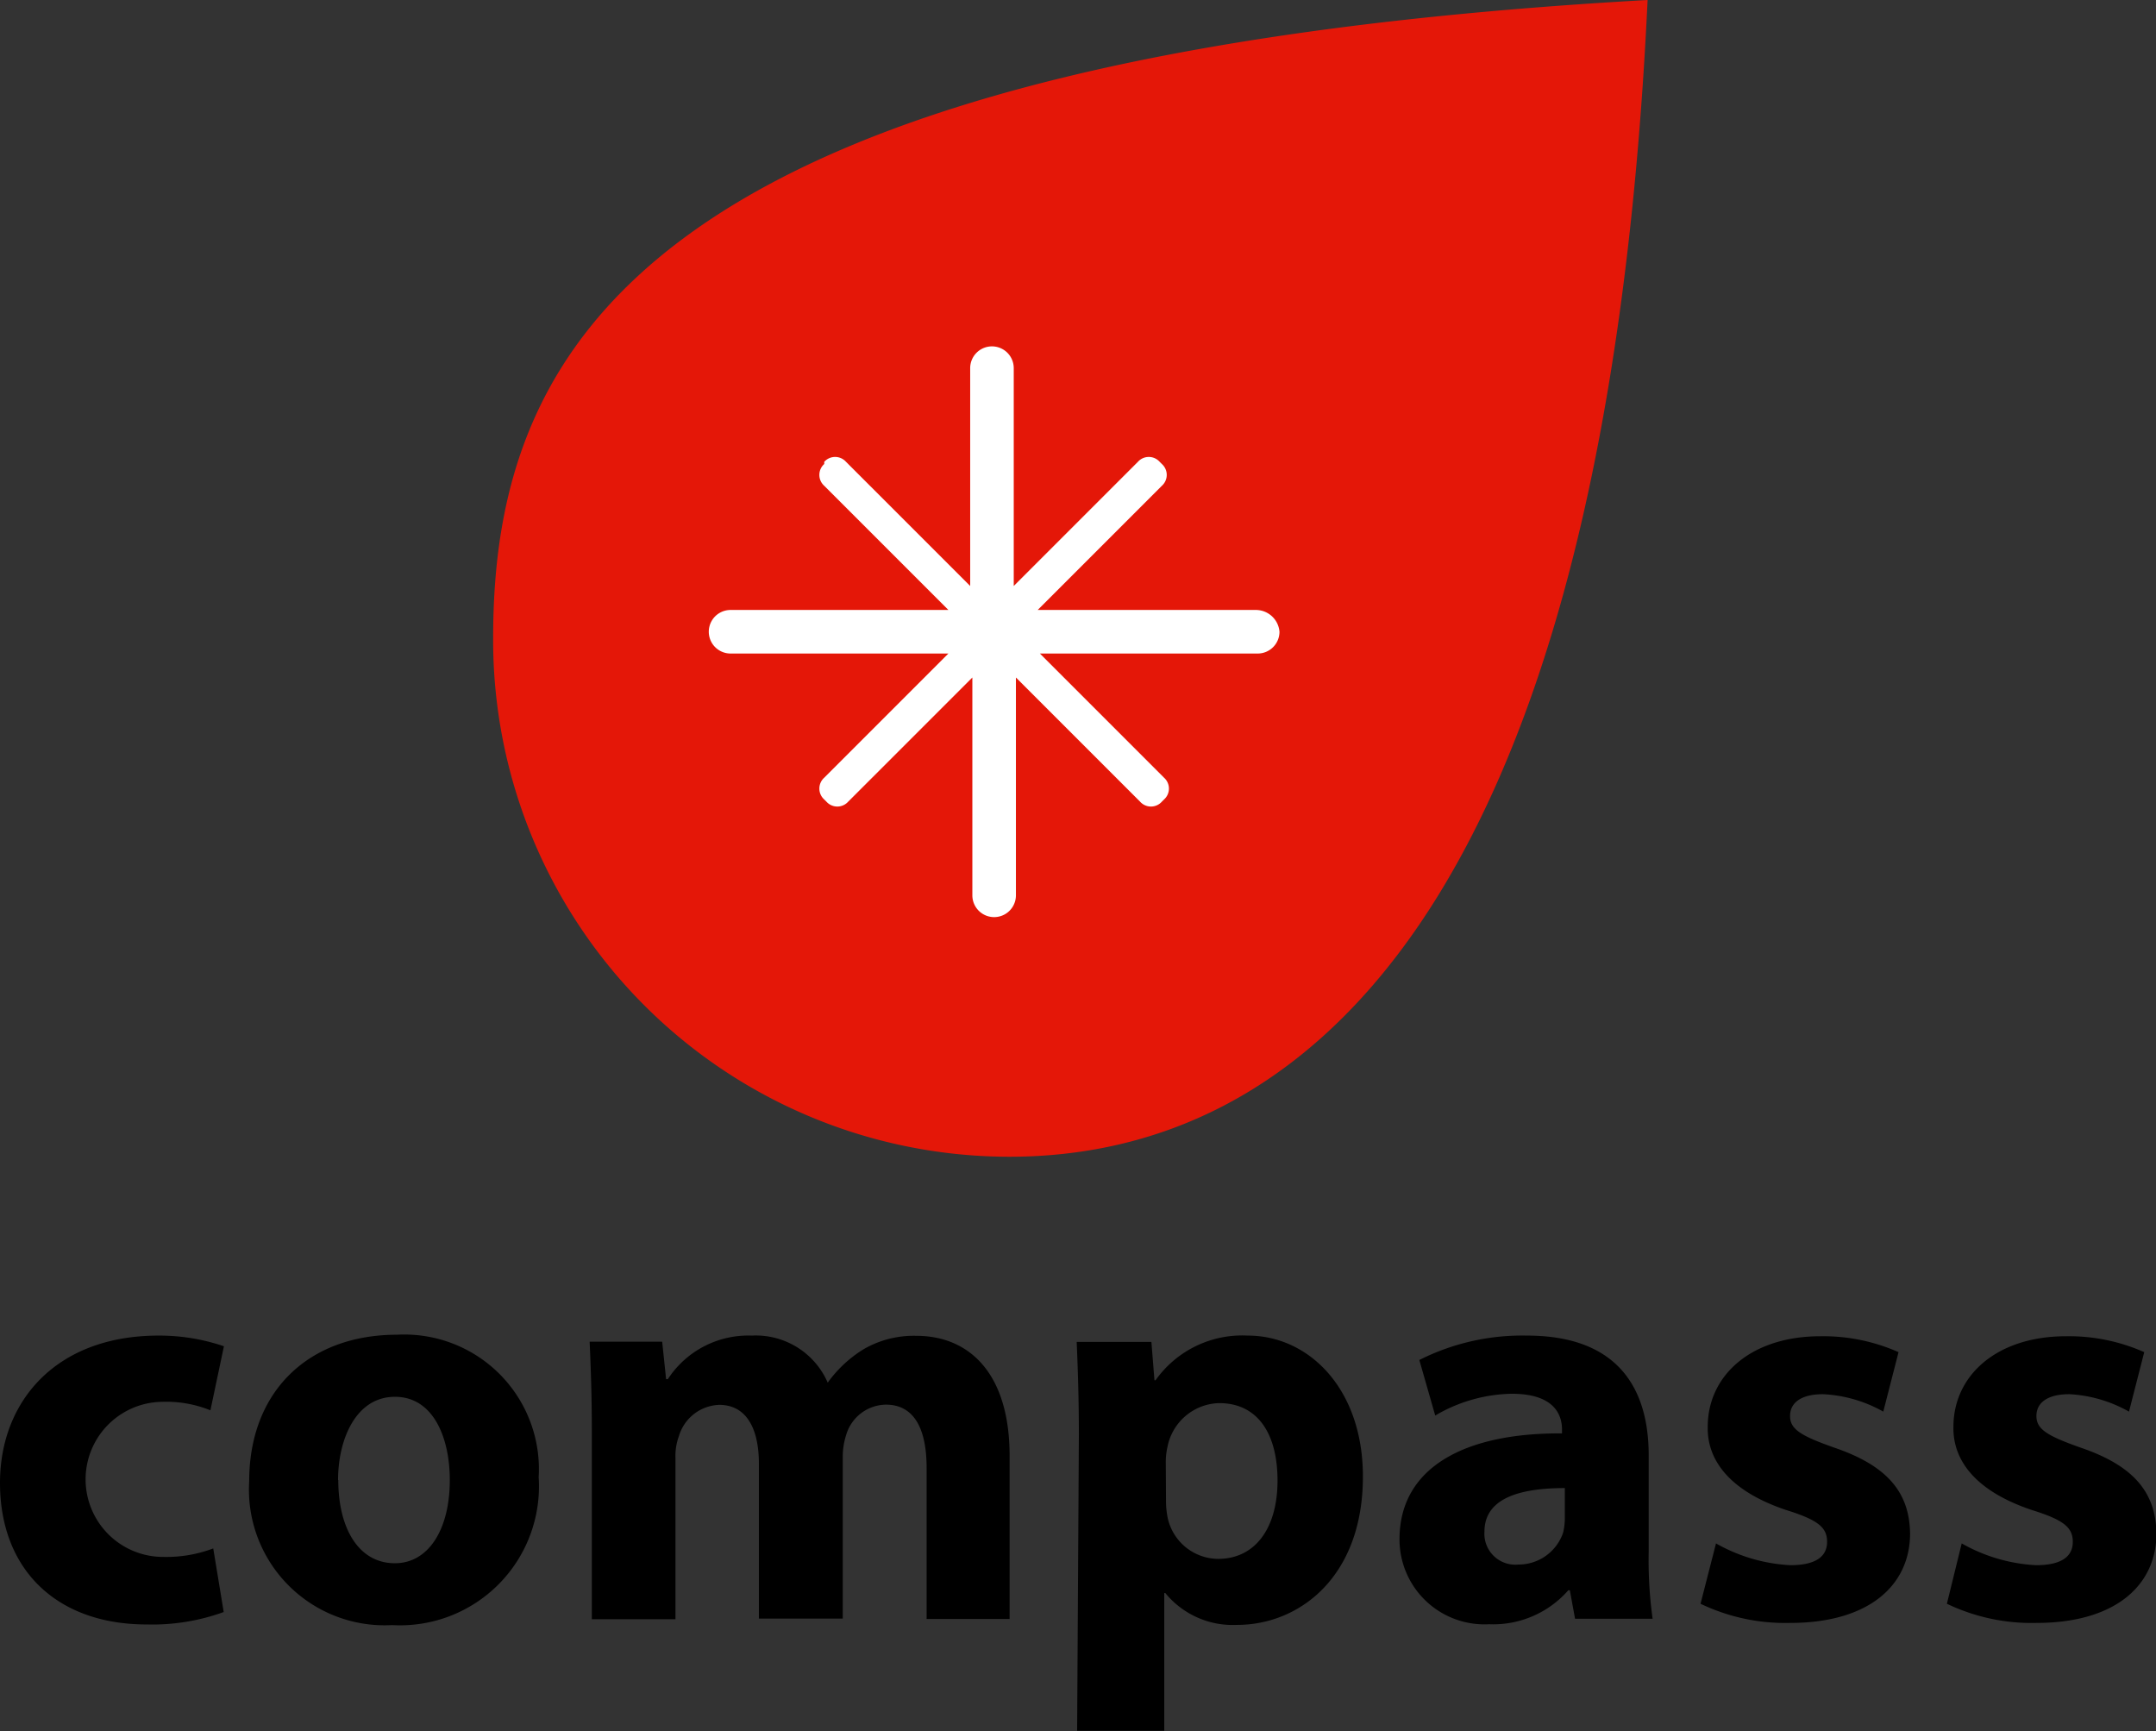 <svg id="Calque_1" data-name="Calque 1" xmlns="http://www.w3.org/2000/svg" viewBox="0 0 98.98 79.46"><rect x="0" y="0" width="98.98" height="79.46" fill="#333333" stroke="none"/><defs><style>.cls-1{fill:#e41708;}.cls-2{isolation:isolate;}.cls-3{fill:#fff;}</style></defs><title>compass</title><g id="Calque_2" data-name="Calque 2"><path class="cls-1" d="M75.64,0c-2,42.4-16.2,53.1-29.3,53.1a23.71,23.71,0,0,1-23.7-23.8C22.64,16.1,29.24,2.6,75.64,0Z"/></g><g id="Calque_4" data-name="Calque 4"><g class="cls-2"><path d="M10.27,74a9.63,9.63,0,0,1-3.54.57c-4.11,0-6.73-2.5-6.73-6.5,0-3.72,2.55-6.76,7.28-6.76a9.18,9.18,0,0,1,3,.49l-.62,2.94a5.41,5.41,0,0,0-2.21-.39,3.56,3.56,0,0,0,.08,7.12,6.08,6.08,0,0,0,2.26-.39Z"/><path d="M24.73,67.81A6.38,6.38,0,0,1,18,74.6,6.23,6.23,0,0,1,11.44,68c0-4.11,2.7-6.73,6.79-6.73A6.18,6.18,0,0,1,24.73,67.81Zm-9.2.13c0,2.18.91,3.82,2.6,3.82,1.53,0,2.52-1.53,2.52-3.82,0-1.9-.73-3.82-2.52-3.82S15.52,66.07,15.52,67.94Z"/><path d="M27.17,65.65c0-1.59-.05-2.94-.1-4.06H30.4l.18,1.72h.08a4.41,4.41,0,0,1,3.85-2A3.6,3.6,0,0,1,38,63.47H38a5.71,5.71,0,0,1,1.64-1.53,4.59,4.59,0,0,1,2.42-.62c2.44,0,4.29,1.72,4.29,5.51v7.49H42.54V67.39c0-1.85-.6-2.91-1.87-2.91a1.93,1.93,0,0,0-1.82,1.38,3.29,3.29,0,0,0-.16,1v7.44H34.84V67.19c0-1.61-.57-2.7-1.82-2.7a2,2,0,0,0-1.85,1.43,2.62,2.62,0,0,0-.16,1v7.41H27.17Z"/><path d="M49.53,65.86c0-1.66-.05-3.09-.1-4.26h3.43L53,63.36h.05a4.88,4.88,0,0,1,4.24-2.05c2.78,0,5.28,2.42,5.28,6.47,0,4.63-2.94,6.81-5.77,6.81a4,4,0,0,1-3.3-1.46h-.05v6.32h-4Zm4,3a4,4,0,0,0,.08.83,2.39,2.39,0,0,0,2.31,1.87c1.72,0,2.73-1.43,2.73-3.59s-.91-3.56-2.68-3.56a2.48,2.48,0,0,0-2.37,2,3.07,3.07,0,0,0-.08.7Z"/><path d="M72.31,74.31,72.07,73H72a4.58,4.58,0,0,1-3.64,1.56,3.9,3.9,0,0,1-4.11-3.9c0-3.3,3-4.89,7.46-4.86v-.18c0-.68-.36-1.64-2.31-1.64a7.15,7.15,0,0,0-3.51,1l-.73-2.55a10.49,10.49,0,0,1,4.94-1.12c4.24,0,5.59,2.5,5.59,5.49v4.42a19.58,19.58,0,0,0,.18,3.09Zm-.47-6c-2.08,0-3.69.47-3.69,2a1.42,1.42,0,0,0,1.56,1.51,2.16,2.16,0,0,0,2.05-1.46,2.85,2.85,0,0,0,.08-.68Z"/><path d="M78.78,70.85a7.72,7.72,0,0,0,3.41,1c1.2,0,1.69-.42,1.69-1.07s-.39-1-1.87-1.46c-2.63-.88-3.64-2.31-3.61-3.82,0-2.37,2-4.16,5.17-4.16a8.54,8.54,0,0,1,3.59.73l-.7,2.73A6.23,6.23,0,0,0,83.69,64c-1,0-1.51.39-1.51,1s.49.91,2.05,1.46c2.42.83,3.43,2.05,3.46,3.93,0,2.37-1.87,4.11-5.51,4.11a9,9,0,0,1-4.11-.88Z"/><path d="M90.06,70.85a7.72,7.72,0,0,0,3.41,1c1.2,0,1.69-.42,1.69-1.07s-.39-1-1.87-1.46c-2.63-.88-3.64-2.31-3.61-3.82,0-2.37,2-4.16,5.17-4.16a8.54,8.54,0,0,1,3.59.73l-.7,2.73A6.23,6.23,0,0,0,95,64c-1,0-1.51.39-1.51,1s.49.91,2.05,1.46c2.42.83,3.43,2.05,3.46,3.93,0,2.37-1.87,4.11-5.51,4.11a9,9,0,0,1-4.11-.88Z"/></g></g><g id="Calque_3" data-name="Calque 3"><path class="cls-3" d="M57.64,28h-10l5.7-5.7a.67.67,0,0,0,0-1l-.1-.1a.67.67,0,0,0-1,0l-5.7,5.7v-10a1,1,0,1,0-2,0v10l-5.7-5.7a.67.67,0,0,0-1,0v.1a.67.67,0,0,0,0,1l5.7,5.7h-10a1,1,0,0,0,0,2h10l-5.7,5.7a.67.67,0,0,0,0,1l.1.1a.67.67,0,0,0,1,0l5.7-5.7v10a1,1,0,0,0,2,0v-10l5.7,5.7a.67.67,0,0,0,1,0l.1-.1a.67.67,0,0,0,0-1L47.74,30h10a1,1,0,0,0,1-1A1.09,1.09,0,0,0,57.64,28Z"/></g></svg>